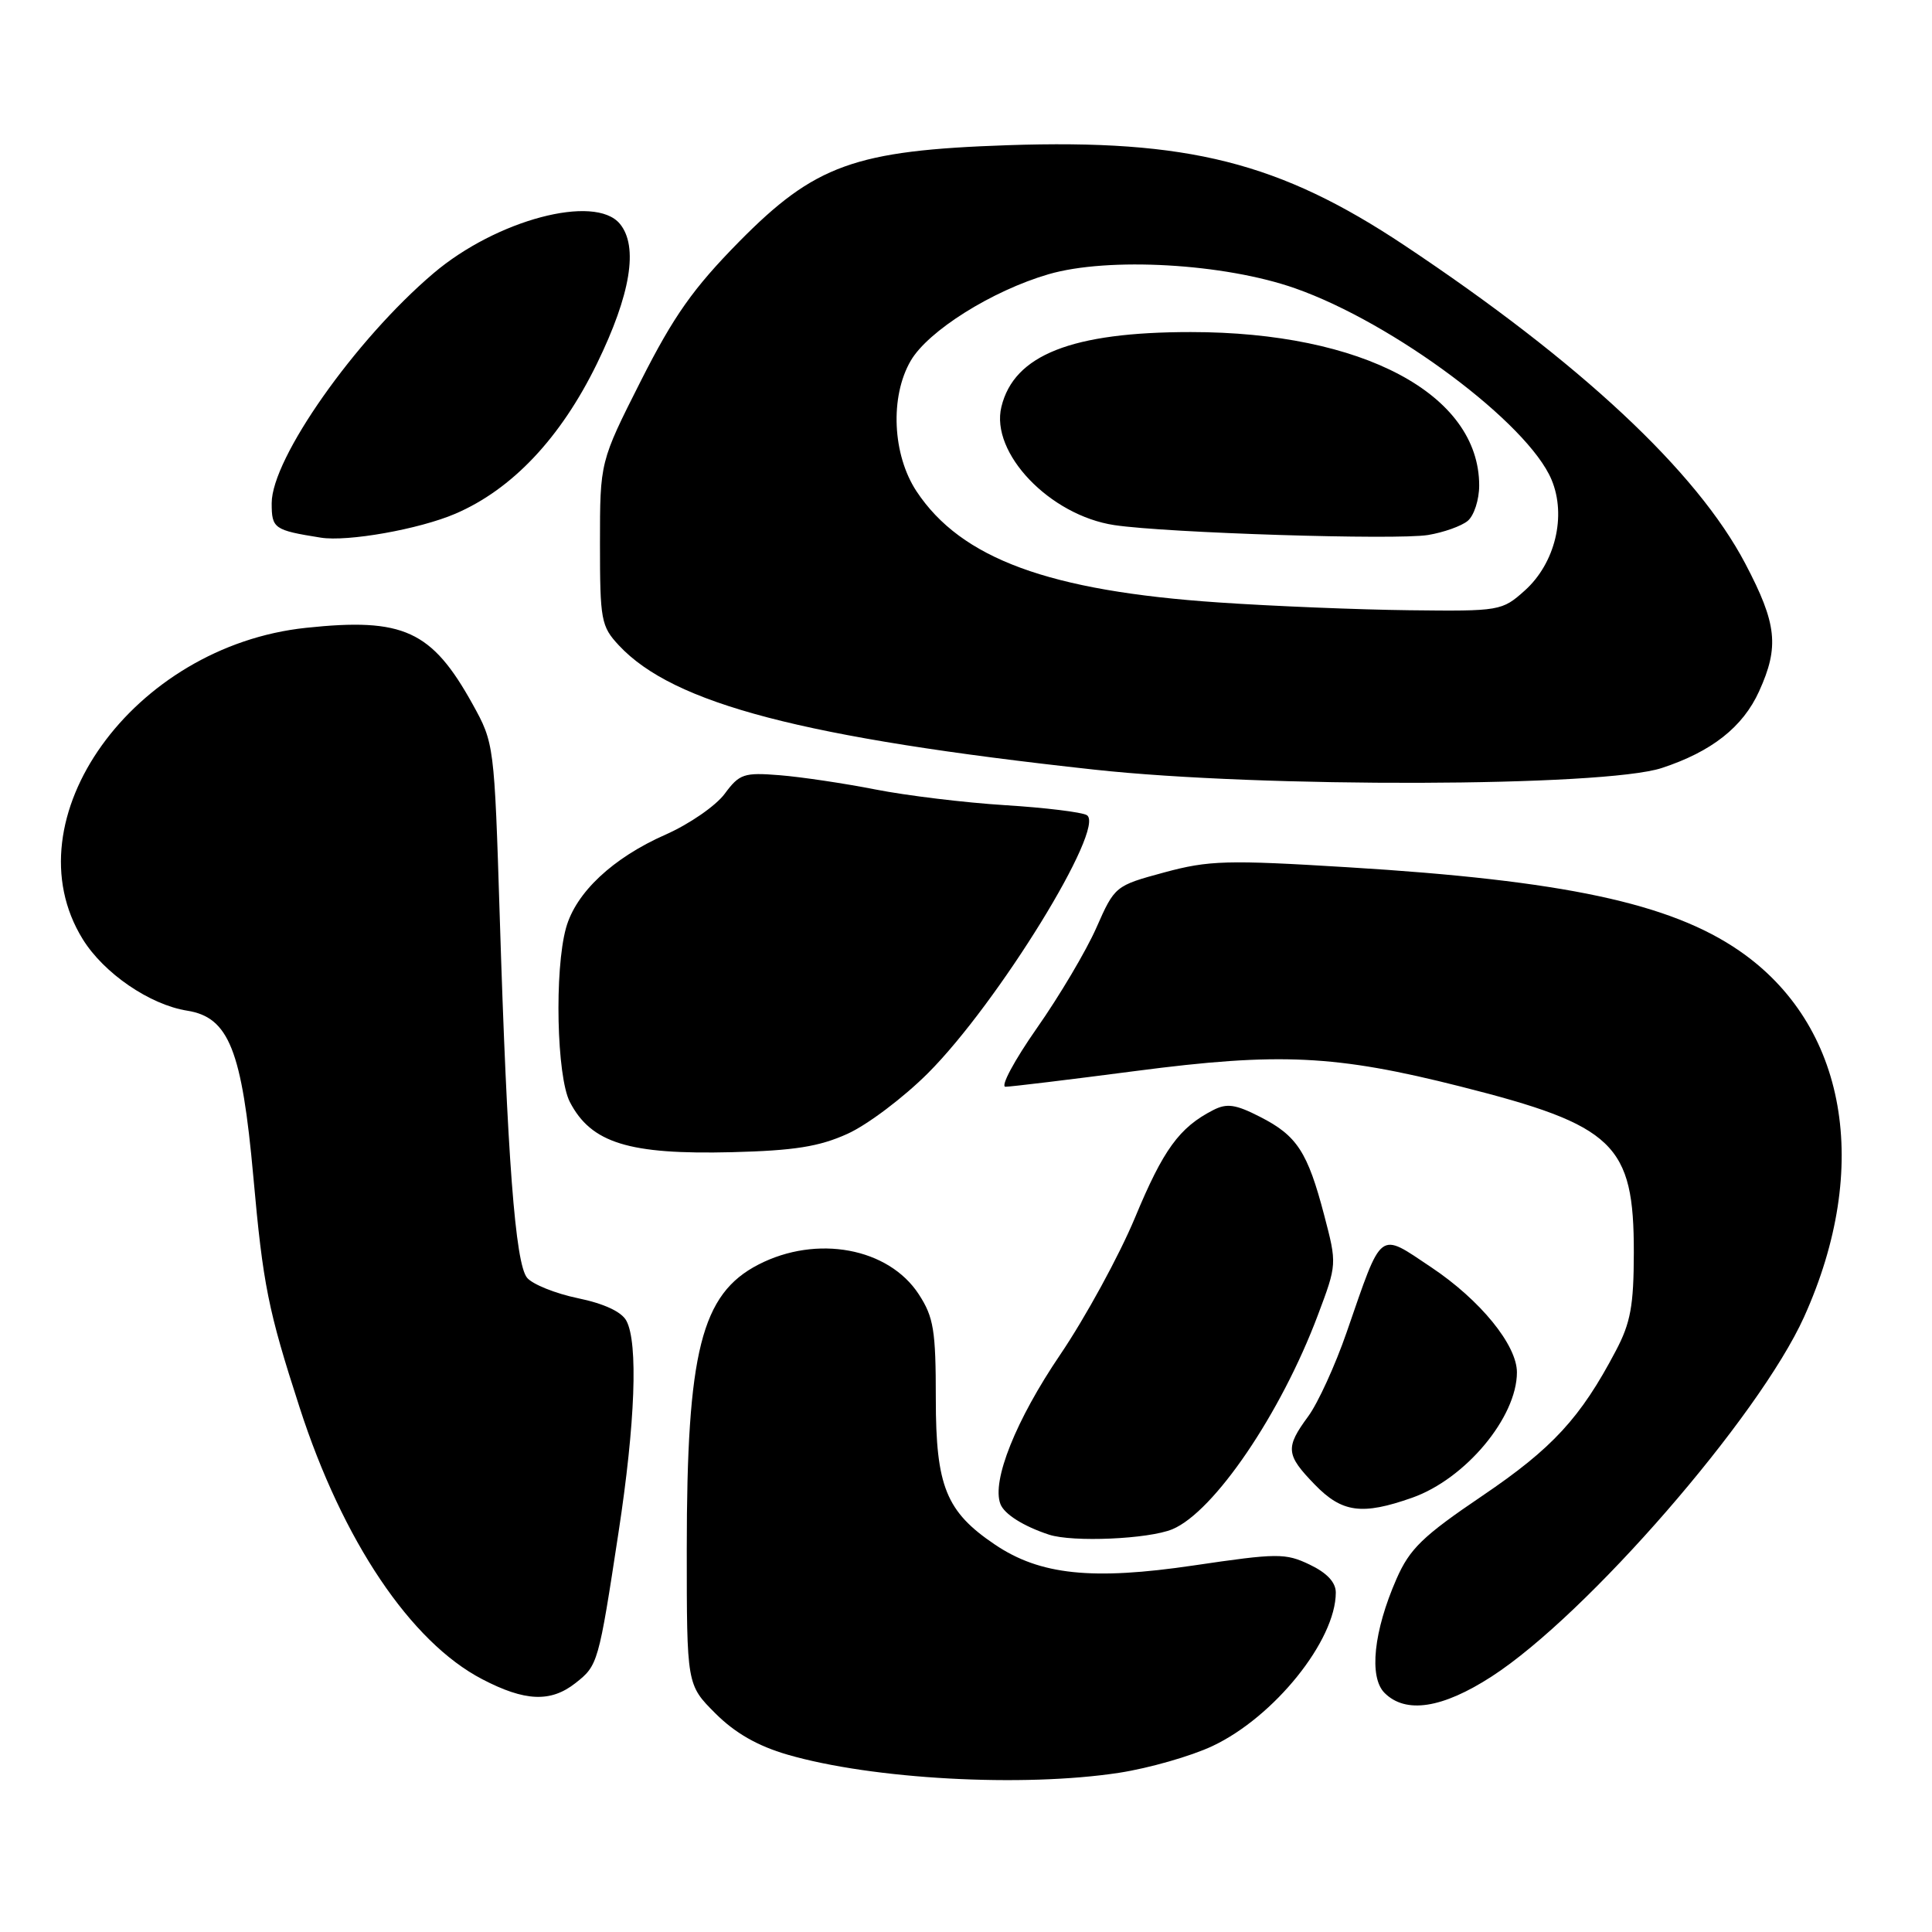 <?xml version="1.0" encoding="UTF-8" standalone="no"?>
<!DOCTYPE svg PUBLIC "-//W3C//DTD SVG 1.1//EN" "http://www.w3.org/Graphics/SVG/1.1/DTD/svg11.dtd" >
<svg xmlns="http://www.w3.org/2000/svg" xmlns:xlink="http://www.w3.org/1999/xlink" version="1.1" viewBox="0 0 256 256">
 <g >
 <path fill="currentColor"
d=" M 148.31 234.90 C 152.26 234.29 157.81 232.70 160.64 231.37 C 168.84 227.52 177.00 217.36 177.00 211.02 C 177.00 209.66 175.82 208.41 173.54 207.32 C 170.32 205.78 169.28 205.79 158.17 207.43 C 144.73 209.42 137.81 208.70 131.84 204.67 C 125.36 200.31 124.00 196.94 124.00 185.34 C 124.00 176.28 123.72 174.54 121.75 171.51 C 117.74 165.34 108.23 163.58 100.50 167.56 C 92.92 171.47 91.00 179.09 91.00 205.25 C 91.00 223.24 91.00 223.24 94.79 227.03 C 97.40 229.64 100.39 231.35 104.35 232.50 C 115.61 235.77 135.52 236.86 148.31 234.90 Z  M 197.66 222.14 C 210.25 214.00 233.06 187.75 239.05 174.50 C 248.03 154.61 244.70 135.77 230.45 125.97 C 221.31 119.68 207.19 116.66 178.66 114.92 C 162.57 113.93 160.18 114.00 154.27 115.60 C 147.77 117.36 147.71 117.41 145.27 122.94 C 143.92 126.00 140.37 131.99 137.38 136.25 C 134.40 140.51 132.53 144.00 133.23 144.00 C 133.93 144.00 141.70 143.06 150.50 141.91 C 169.51 139.43 176.97 139.78 193.54 143.97 C 213.93 149.12 216.51 151.59 216.49 166.00 C 216.48 173.00 216.06 175.30 214.10 179.00 C 209.42 187.89 205.72 191.90 196.42 198.20 C 188.50 203.56 186.80 205.21 185.04 209.22 C 182.01 216.14 181.37 222.23 183.46 224.32 C 186.26 227.12 191.11 226.38 197.66 222.14 Z  M 76.25 223.02 C 79.23 220.68 79.31 220.41 81.95 203.10 C 84.18 188.55 84.57 177.94 83.00 175.01 C 82.37 173.82 80.03 172.73 76.58 172.02 C 73.60 171.40 70.56 170.18 69.84 169.31 C 68.28 167.42 67.21 153.42 66.22 121.50 C 65.50 98.63 65.48 98.47 62.62 93.30 C 57.21 83.54 53.45 81.82 40.55 83.19 C 17.63 85.61 1.16 108.58 10.96 124.44 C 13.76 128.97 19.84 133.13 24.80 133.92 C 30.32 134.79 32.06 139.15 33.57 155.94 C 34.85 170.23 35.52 173.60 39.70 186.50 C 45.40 204.15 54.42 217.57 63.89 222.50 C 69.56 225.46 72.97 225.60 76.25 223.02 Z  M 155.35 202.63 C 160.87 200.32 169.72 187.31 174.62 174.27 C 177.16 167.52 177.16 167.50 175.46 161.01 C 173.26 152.63 171.86 150.48 166.97 147.99 C 163.71 146.32 162.56 146.16 160.74 147.10 C 156.26 149.40 154.14 152.33 150.40 161.33 C 148.30 166.37 143.83 174.56 140.47 179.52 C 134.61 188.16 131.38 196.23 132.56 199.29 C 133.07 200.63 135.60 202.23 139.00 203.35 C 142.15 204.38 152.20 203.94 155.35 202.63 Z  M 187.11 198.46 C 194.18 195.97 201.00 187.80 201.00 181.84 C 201.00 178.22 196.14 172.26 189.66 167.93 C 182.59 163.21 183.22 162.74 178.45 176.50 C 176.93 180.90 174.63 185.93 173.34 187.68 C 170.29 191.83 170.38 192.76 174.20 196.70 C 177.82 200.44 180.47 200.80 187.11 198.46 Z  M 112.29 150.24 C 114.93 149.05 119.73 145.43 122.96 142.20 C 132.23 132.93 146.59 109.60 144.01 108.01 C 143.38 107.62 138.50 107.02 133.18 106.69 C 127.86 106.36 120.12 105.42 116.00 104.61 C 111.88 103.80 106.17 102.95 103.32 102.72 C 98.56 102.34 97.98 102.54 96.02 105.19 C 94.84 106.78 91.32 109.21 88.19 110.59 C 81.19 113.68 76.30 118.27 75.00 122.96 C 73.45 128.54 73.76 142.64 75.51 146.02 C 78.33 151.46 83.33 153.01 97.00 152.67 C 105.23 152.46 108.54 151.94 112.29 150.24 Z  M 220.18 101.77 C 226.80 99.60 230.94 96.34 233.09 91.60 C 235.78 85.68 235.46 82.67 231.26 74.68 C 224.83 62.44 209.39 48.02 186.11 32.52 C 169.54 21.49 157.40 18.43 133.50 19.24 C 113.26 19.93 107.98 21.84 97.92 32.04 C 91.84 38.22 89.28 41.85 84.92 50.46 C 79.50 61.19 79.50 61.19 79.50 72.01 C 79.50 82.17 79.65 82.99 82.00 85.51 C 89.23 93.27 106.45 97.77 145.00 101.98 C 167.23 104.41 212.49 104.28 220.18 101.77 Z  M 60.34 68.07 C 67.86 64.84 74.28 58.05 79.09 48.20 C 83.57 39.02 84.62 32.65 82.13 29.65 C 78.82 25.67 65.76 29.14 57.44 36.21 C 47.06 45.02 36.00 60.74 36.00 66.67 C 36.00 70.04 36.30 70.25 42.50 71.24 C 46.06 71.81 55.54 70.13 60.34 68.07 Z  M 161.50 79.83 C 139.00 78.31 127.36 74.03 121.45 65.11 C 118.25 60.27 117.90 52.58 120.67 47.81 C 122.97 43.85 131.43 38.53 138.93 36.34 C 146.85 34.03 162.24 34.90 171.63 38.21 C 184.66 42.79 202.47 56.09 205.59 63.57 C 207.59 68.35 206.07 74.64 202.04 78.25 C 199.02 80.95 198.76 81.00 186.73 80.86 C 180.01 80.78 168.65 80.32 161.50 79.83 Z  M 194.48 69.02 C 195.32 68.32 196.00 66.21 196.00 64.33 C 196.00 52.23 180.54 44.00 157.79 44.00 C 142.03 44.00 134.36 47.02 132.69 53.91 C 131.20 60.02 139.10 68.29 147.66 69.58 C 154.60 70.62 185.04 71.58 189.23 70.89 C 191.28 70.55 193.65 69.71 194.48 69.02 Z "/>
</g>
</svg>